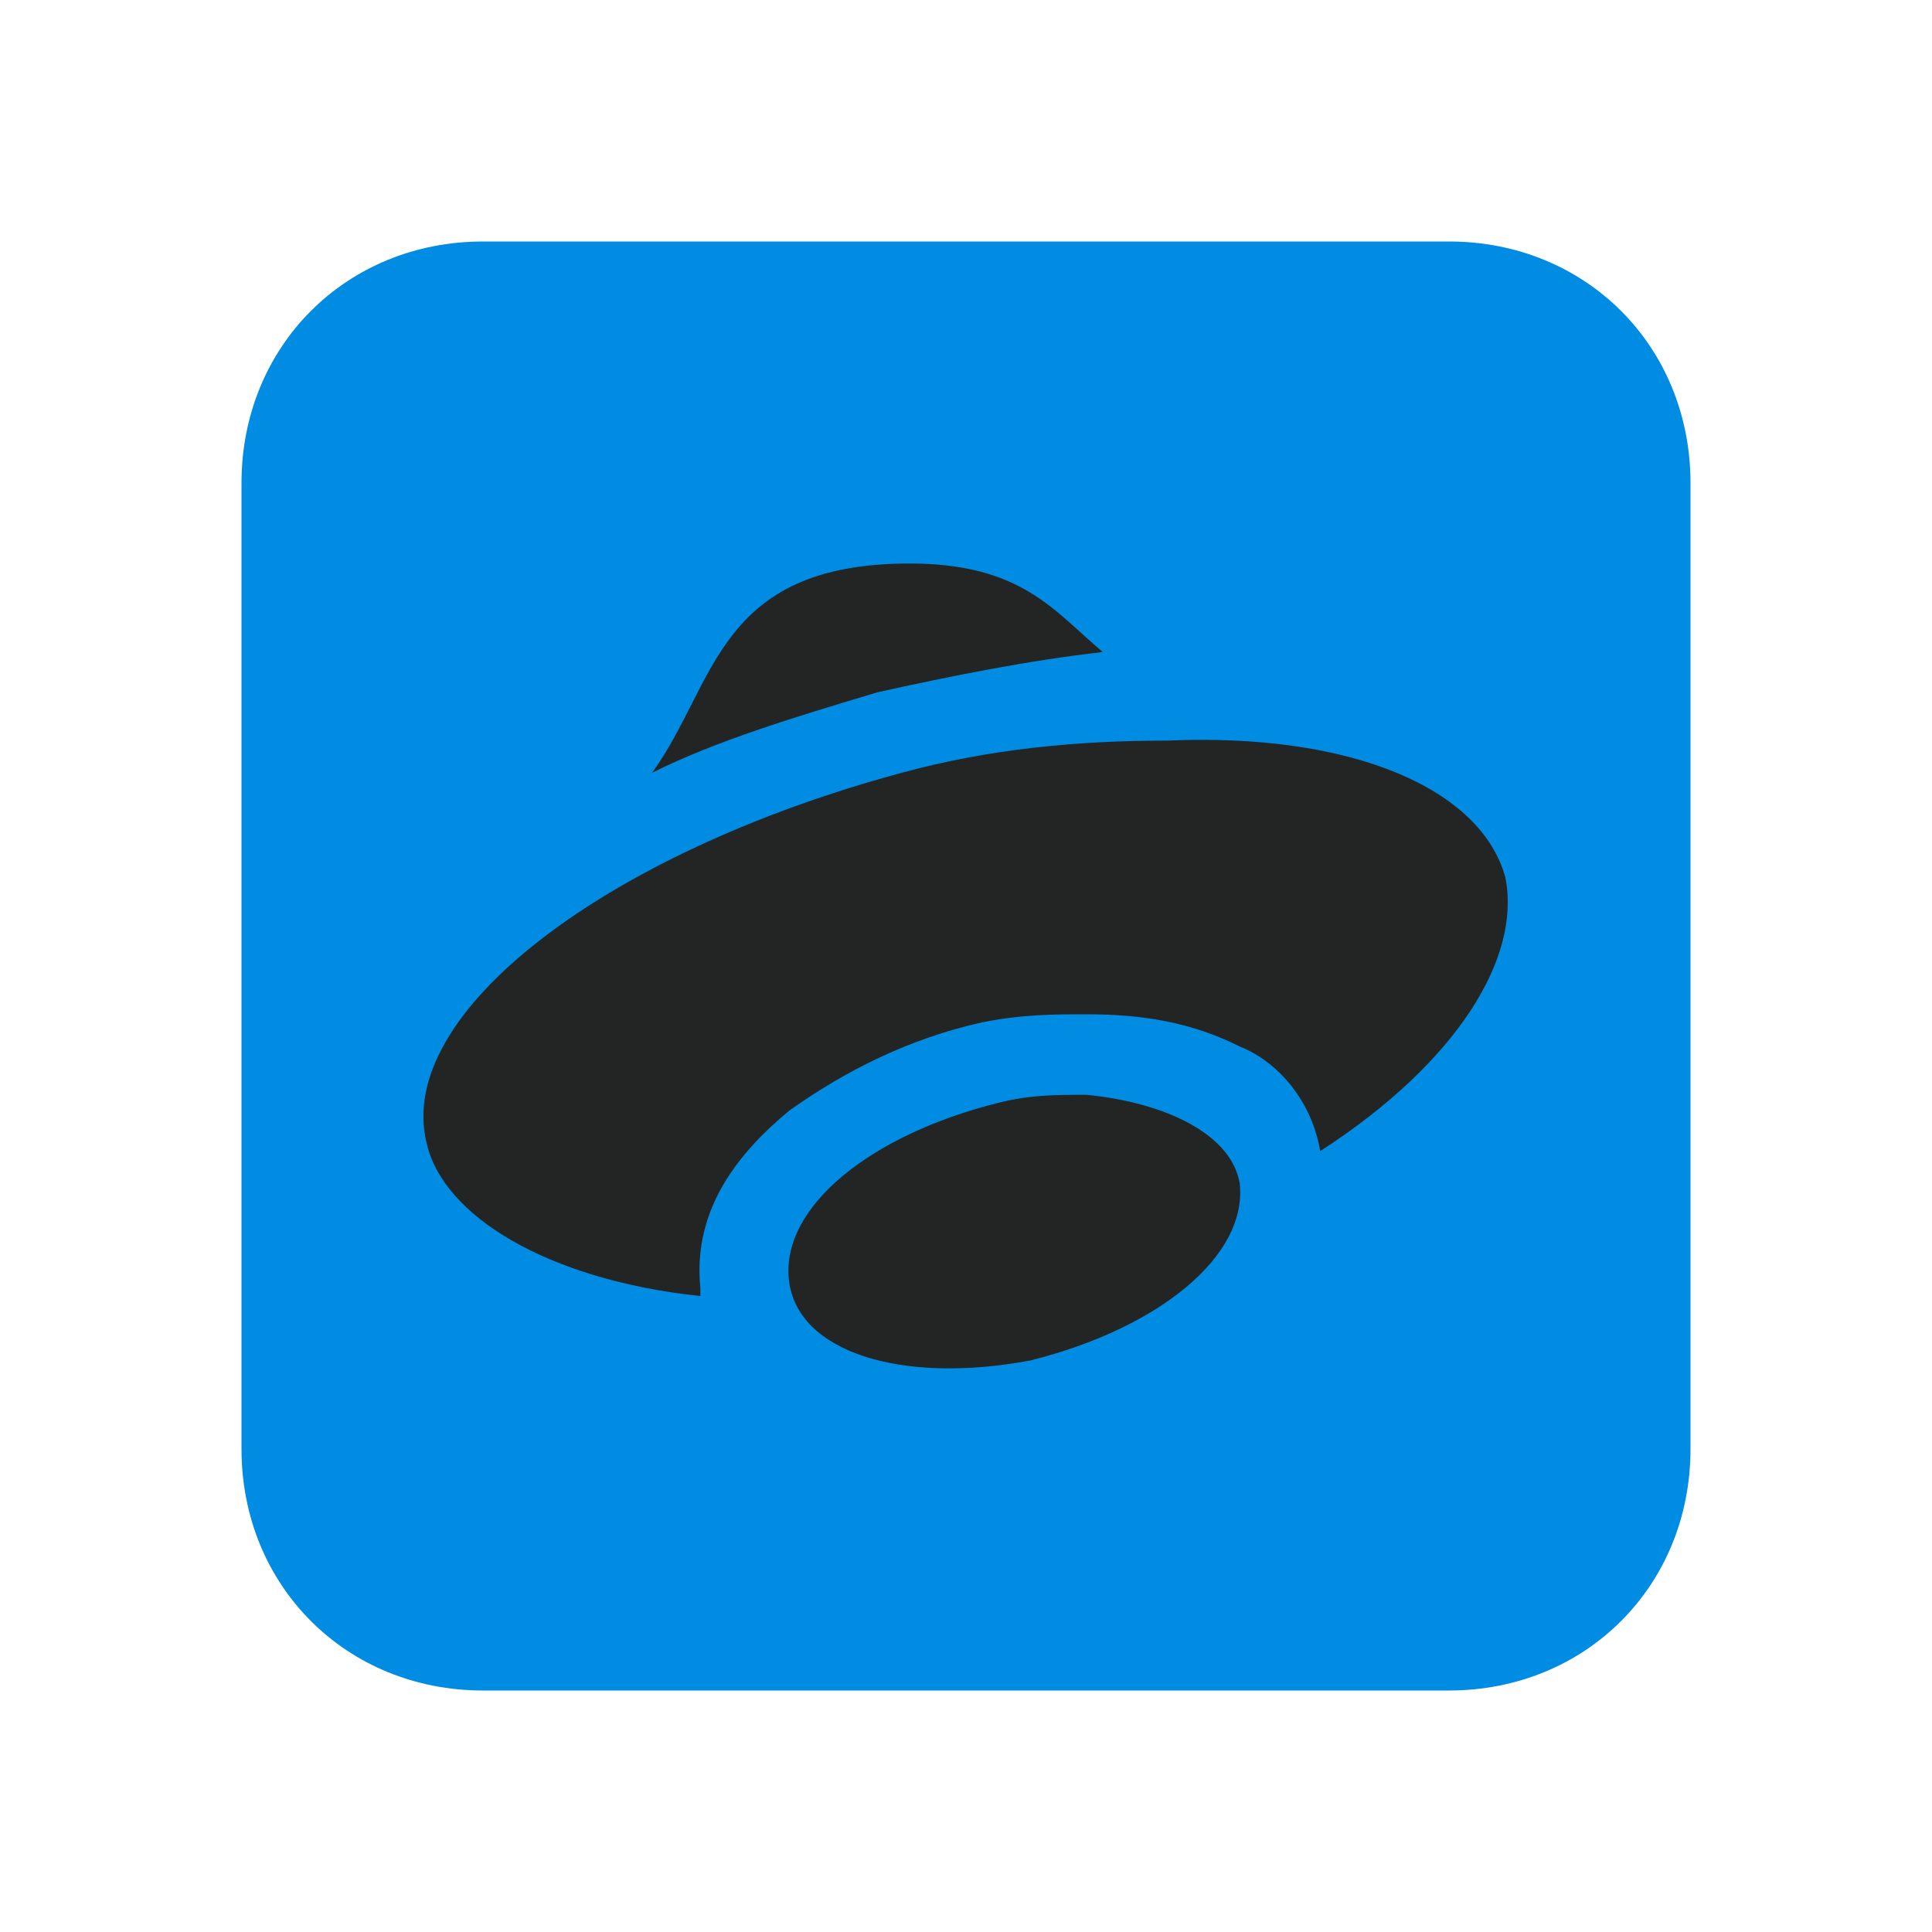 <?xml version="1.0" encoding="utf-8"?>
<!-- Generator: Adobe Illustrator 25.2.0, SVG Export Plug-In . SVG Version: 6.00 Build 0)  -->
<svg version="1.1" id="Layer_1" xmlns="http://www.w3.org/2000/svg" xmlns:xlink="http://www.w3.org/1999/xlink" x="0px" y="0px"
	 viewBox="0 0 24 24" style="enable-background:new 0 0 24 24;" xml:space="preserve">
<style type="text/css">
	.st0{fill:#008CE3;enable-background:new    ;}
	.st1{fill:#232525;}
</style>
<g>
	<path class="st0" d="M6,3h12c1.7,0,3,1.3,3,3v12c0,1.7-1.3,3-3,3H6c-1.7,0-3-1.3-3-3V6C3,4.3,4.3,3,6,3z"/>
	<path class="st1" d="M11.3,7C8.9,7,8.9,8.5,8.1,9.6c0.8-0.4,1.8-0.7,2.8-1c0.9-0.2,1.9-0.4,2.8-0.5C13.1,7.6,12.7,7,11.3,7z
		 M14.5,9.2c-1.1,0-2.2,0.1-3.3,0.4c-3.7,1-6.3,3-5.9,4.6c0.2,0.9,1.5,1.7,3.4,1.9c0,0,0,0,0-0.1c-0.1-1,0.5-1.7,1.1-2.2
		c0.7-0.5,1.5-0.9,2.4-1.1c0.5-0.1,0.9-0.1,1.3-0.1c0.7,0,1.3,0.1,1.9,0.4c0.5,0.2,0.9,0.7,1,1.3c1.7-1.1,2.5-2.4,2.3-3.4
		C18.4,9.8,16.8,9.1,14.5,9.2z M13.5,13.6c-0.4,0-0.7,0-1.1,0.1c-1.6,0.4-2.7,1.3-2.6,2.2c0.1,0.9,1.4,1.3,3,1
		c1.6-0.4,2.7-1.3,2.6-2.2C15.3,14.1,14.5,13.7,13.5,13.6z"/>
</g>
</svg>
